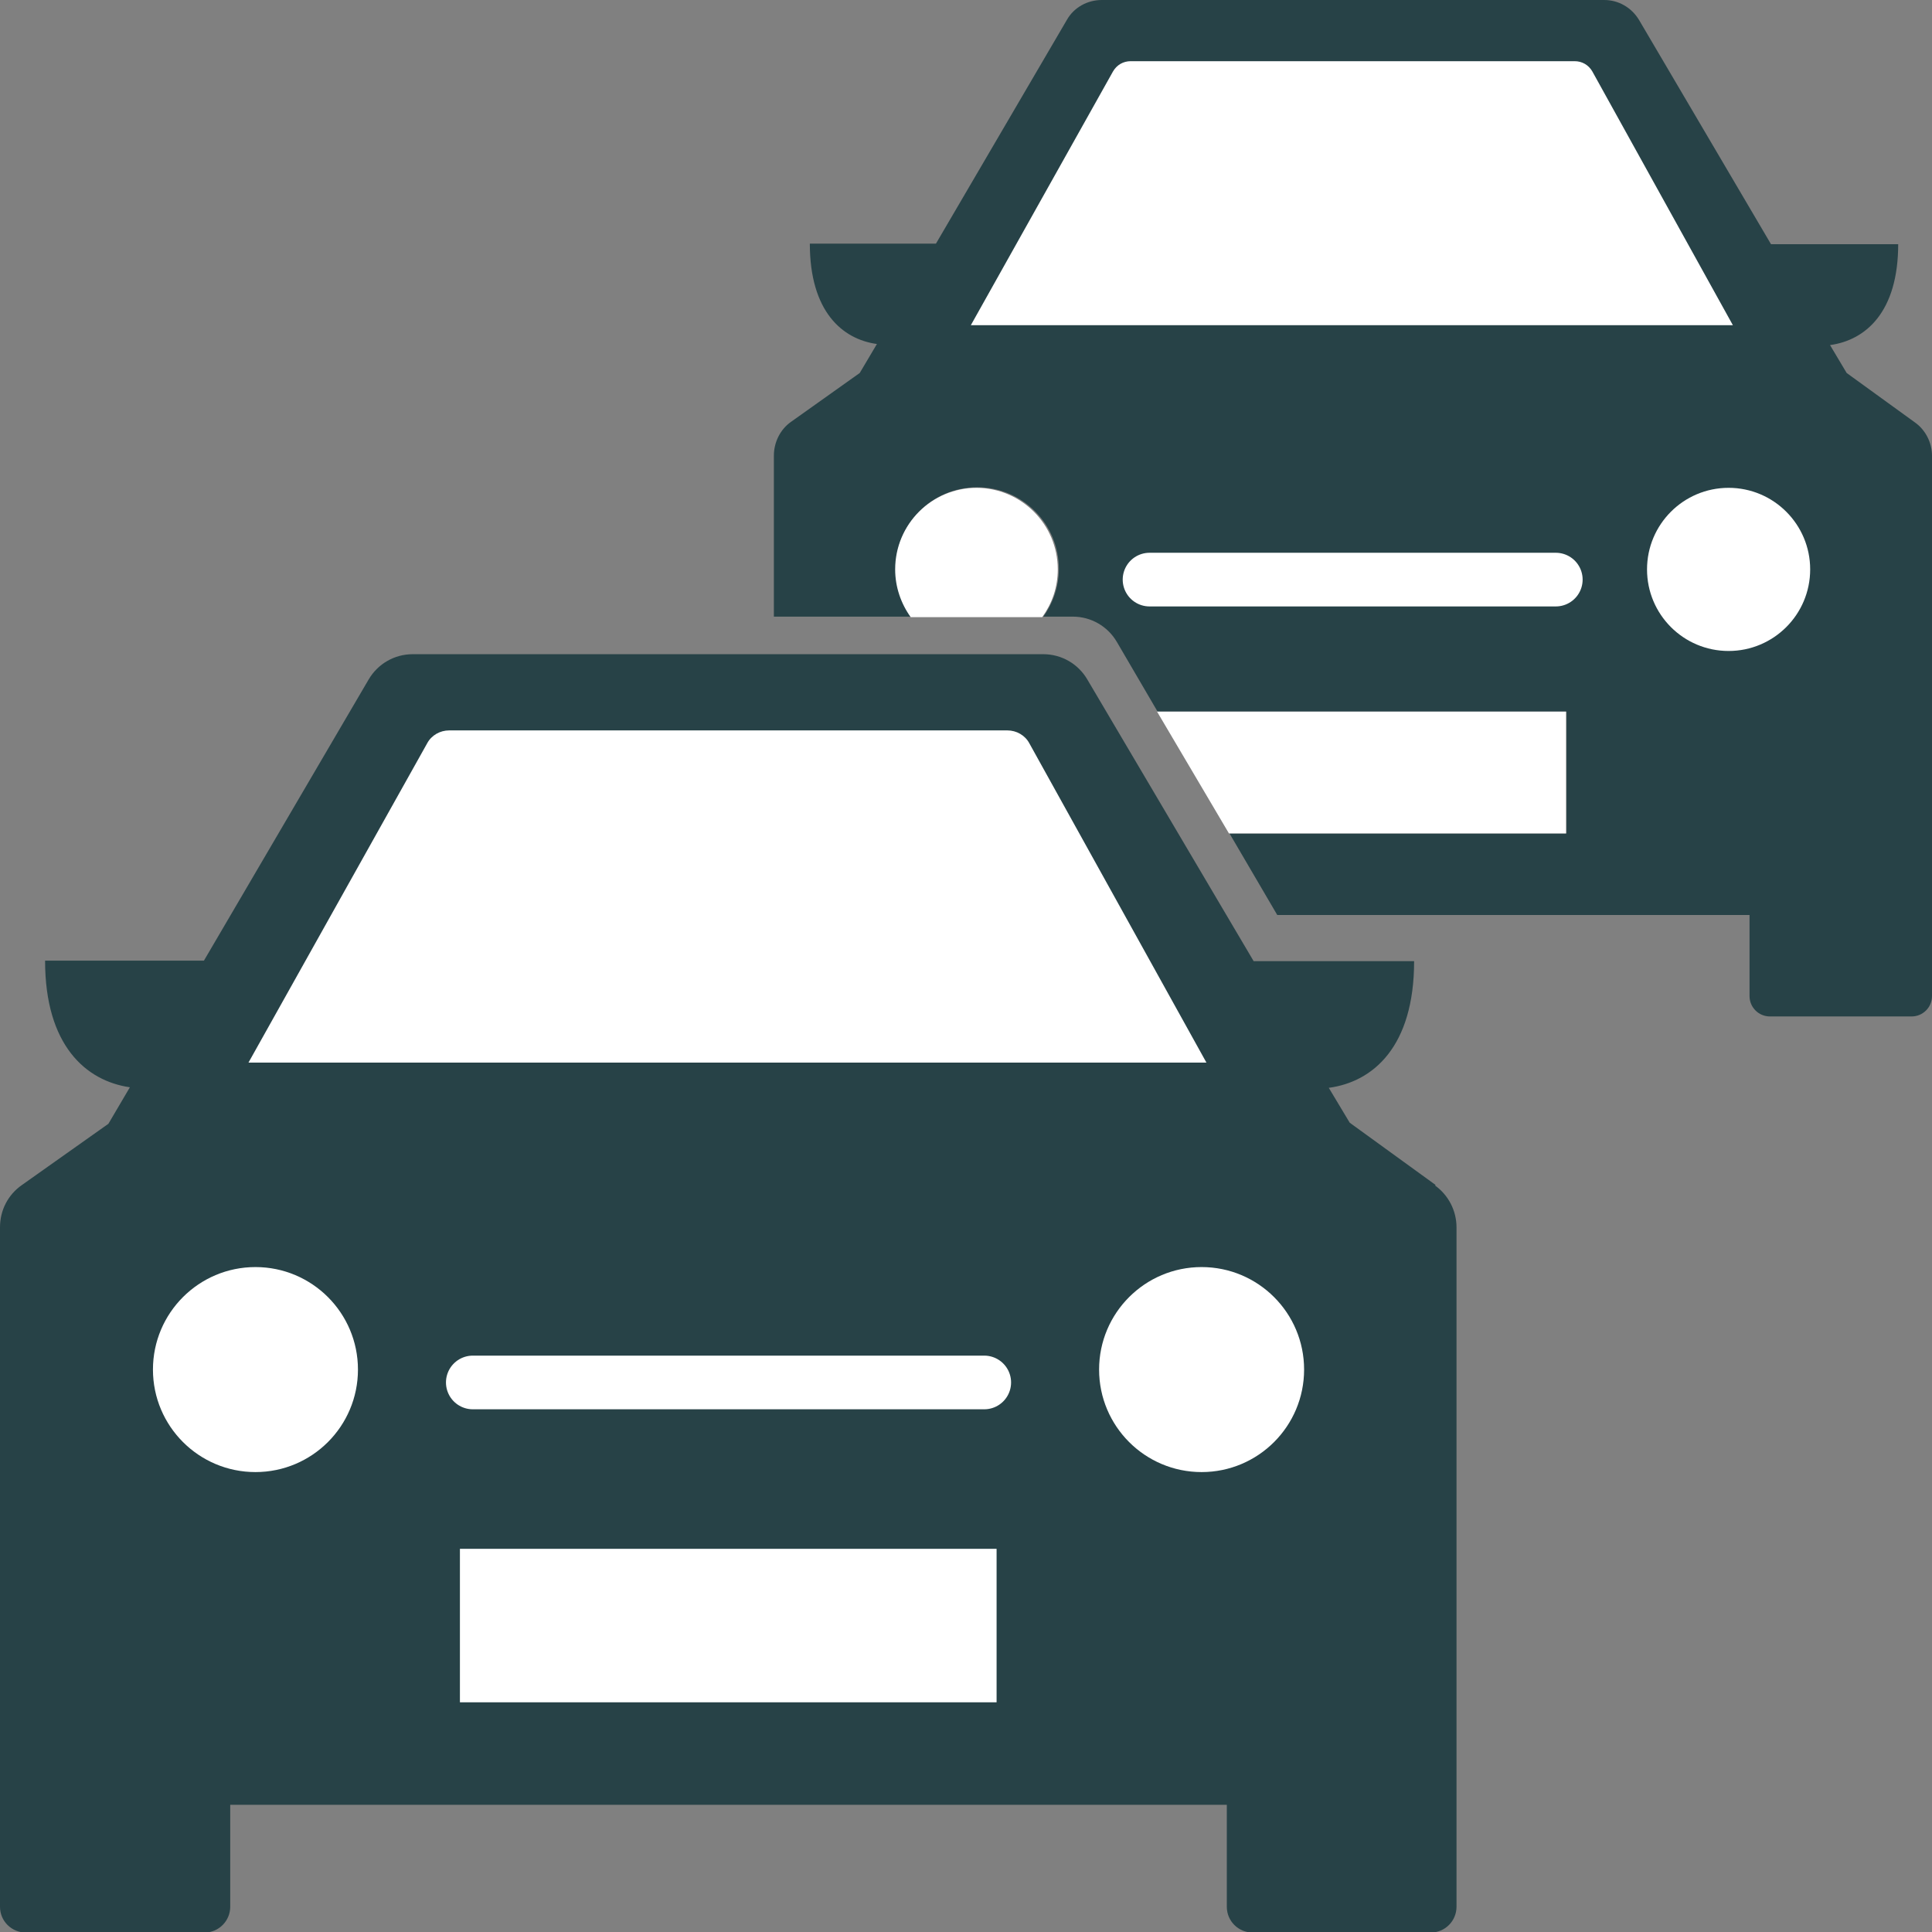 <svg width="36" height="36" viewBox="0 0 36 36" fill="none" xmlns="http://www.w3.org/2000/svg">
<rect x="0" y="0" width="36" height="36" fill="#808080" stroke="none"/>
<g clip-path="url(#clip0_2543_2762)">
<path d="M35.68 7.87L34.41 6.95L34.1 6.43C34.76 6.34 35.37 5.82 35.37 4.55H33L30.54 0.37C30.4 0.14 30.16 0 29.89 0H20.53C20.26 0 20.01 0.14 19.88 0.37L17.44 4.54H15.09C15.09 5.8 15.69 6.32 16.34 6.41L16.02 6.95L14.74 7.86C14.54 8 14.42 8.24 14.42 8.49V11.49H16.98C16.8 11.24 16.69 10.94 16.69 10.6C16.69 9.76 17.37 9.08 18.21 9.08C19.05 9.08 19.73 9.76 19.73 10.6C19.73 10.93 19.62 11.24 19.44 11.49H19.99C20.33 11.49 20.64 11.67 20.81 11.96L21.57 13.26H29.19V15.53H22.91L23.8 17.05H32.6V18.56C32.6 18.77 32.77 18.94 32.98 18.94H35.62C35.83 18.94 36 18.77 36 18.56V8.49C36 8.25 35.88 8.01 35.68 7.87Z" fill="#274247"/>
<path d="M29.18 13.26H21.56L22.9 15.53H29.18V13.26Z" fill="white"/>
<path d="M18.2 9.09C17.36 9.09 16.68 9.77 16.68 10.61C16.68 10.94 16.79 11.25 16.97 11.5H19.42C19.6 11.25 19.71 10.95 19.71 10.61C19.71 9.77 19.03 9.09 18.19 9.09H18.2Z" fill="white"/>
<path d="M26.75 22.08L25.15 20.92L24.76 20.27C25.58 20.16 26.35 19.51 26.35 17.91H23.36L20.26 12.66C20.09 12.37 19.78 12.19 19.44 12.19H7.69C7.35 12.19 7.04 12.37 6.87 12.66L3.8 17.9H0.84C0.84 19.48 1.6 20.14 2.42 20.26L2.02 20.94L0.41 22.08C0.15 22.26 0 22.55 0 22.87V35.53C0 35.8 0.22 36.01 0.48 36.01H3.81C4.08 36.01 4.29 35.79 4.29 35.53V33.63H22.86V35.53C22.86 35.8 23.08 36.01 23.34 36.01H26.66C26.93 36.01 27.14 35.79 27.14 35.53V22.87C27.14 22.56 26.99 22.27 26.74 22.09L26.75 22.08Z" fill="#274247"/>
<path d="M21.42 10.8H28.99" stroke="white" stroke-miterlimit="10" stroke-linecap="round"/>
<path d="M32.29 6.06H18.09L20.74 1.33C20.81 1.21 20.93 1.14 21.07 1.14H29.34C29.48 1.14 29.6 1.21 29.67 1.33L32.29 6.06Z" fill="white"/>
<path d="M32.21 12.13C33.049 12.13 33.73 11.45 33.73 10.61C33.73 9.771 33.049 9.09 32.21 9.09C31.37 9.09 30.69 9.771 30.69 10.61C30.69 11.45 31.37 12.13 32.21 12.13Z" fill="white"/>
<path d="M8.81 25.76H18.34" stroke="white" stroke-miterlimit="10" stroke-linecap="round"/>
<path d="M22.49 19.8H4.63L7.96 13.85C8.04 13.7 8.2 13.61 8.37 13.61H18.77C18.94 13.61 19.1 13.7 19.18 13.85L22.48 19.8H22.49Z" fill="white"/>
<path d="M18.57 28.86H8.57V31.72H18.57V28.86Z" fill="white"/>
<path d="M4.76 27.43C5.815 27.43 6.67 26.575 6.67 25.52C6.67 24.465 5.815 23.61 4.76 23.61C3.705 23.61 2.85 24.465 2.85 25.52C2.85 26.575 3.705 27.43 4.76 27.43Z" fill="white"/>
<path d="M22.39 27.43C23.445 27.43 24.3 26.575 24.3 25.52C24.3 24.465 23.445 23.61 22.39 23.61C21.335 23.61 20.48 24.465 20.48 25.52C20.48 26.575 21.335 27.43 22.39 27.43Z" fill="white"/>
</g>
<defs>
<clipPath id="clip0_2543_2762">
<rect width="36" height="36" fill="white"/>
</clipPath>
</defs>
</svg>
